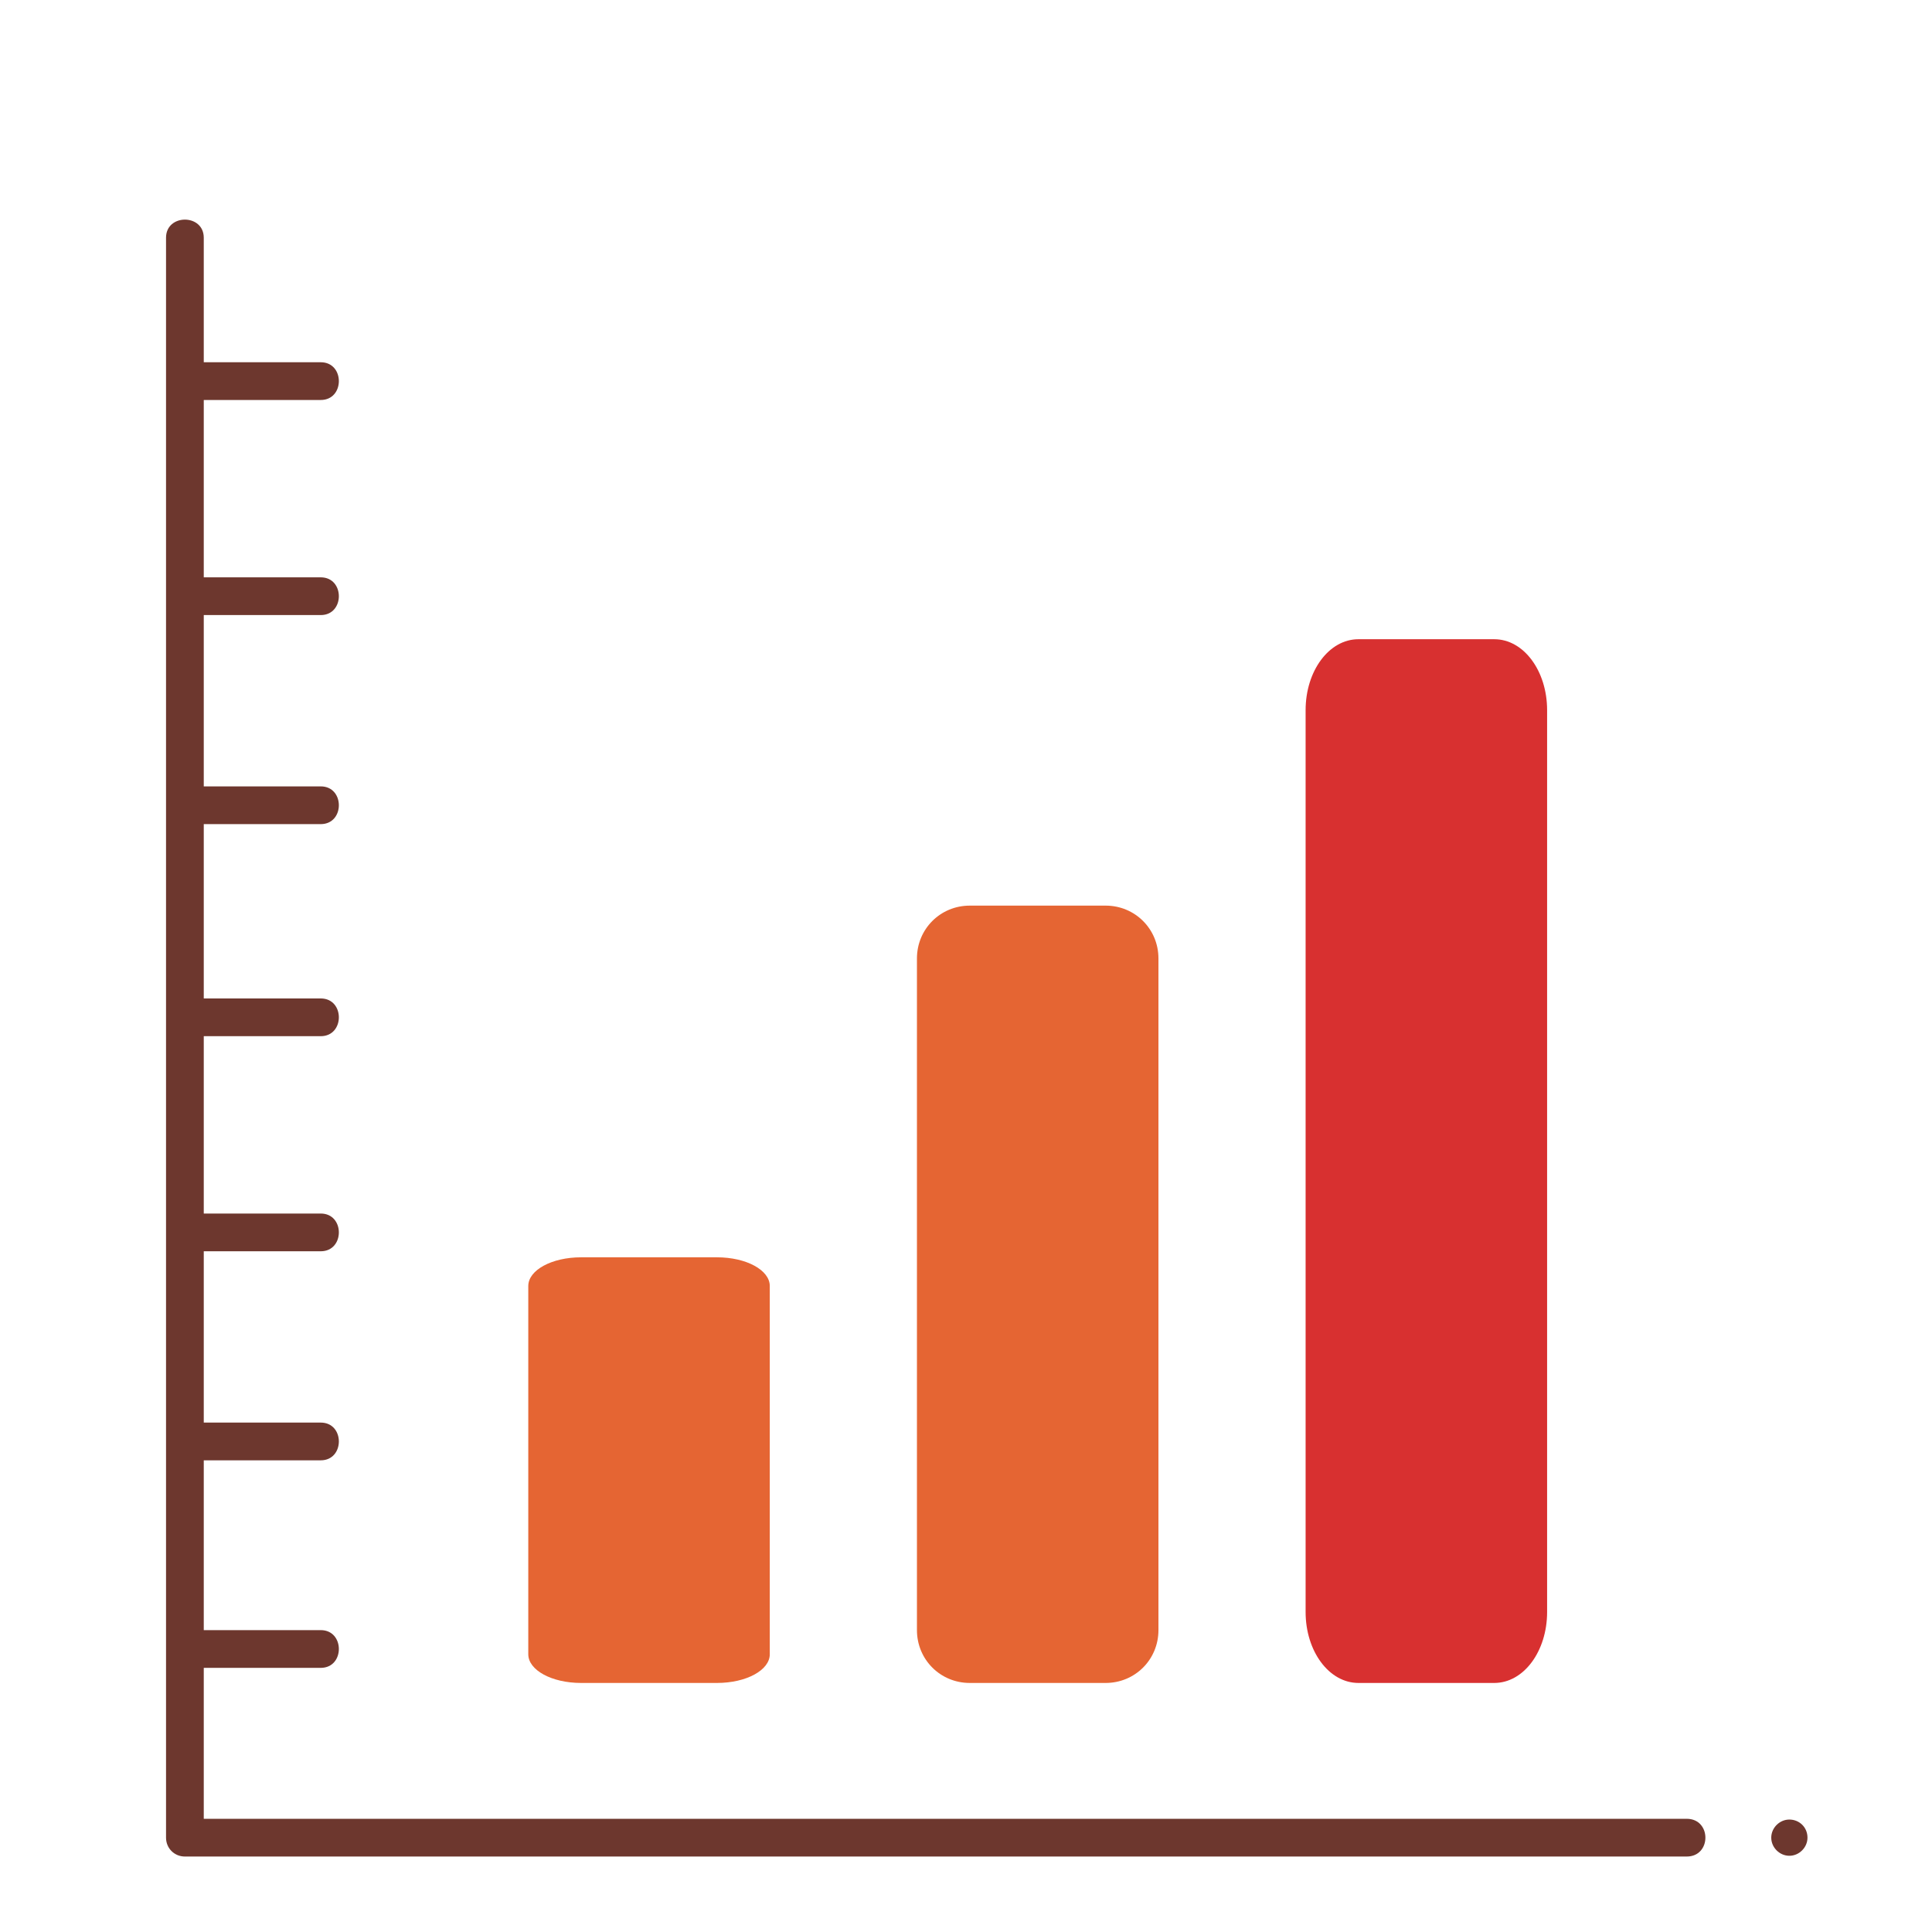 <?xml version="1.0" encoding="utf-8"?>
<!-- Generator: Adobe Illustrator 23.0.3, SVG Export Plug-In . SVG Version: 6.00 Build 0)  -->
<svg version="1.1" id="FLAT" xmlns="http://www.w3.org/2000/svg" xmlns:xlink="http://www.w3.org/1999/xlink" x="0px" y="0px"
	 viewBox="0 0 256 256" style="enable-background:new 0 0 256 256;" xml:space="preserve">
<style type="text/css">
	.st0{fill:#E2E0E0;}
	.st1{fill:#7C7C7C;}
	.st2{fill:#8FCAE2;}
	.st3{fill:#6AAEC4;}
	.st4{fill:#FFE70D;}
	.st5{fill:#6D372E;}
	.st6{fill:#BABABA;}
	.st7{fill:#CE9367;}
	.st8{fill:#A05A4A;}
	.st9{fill:#5B2C25;}
	.st10{fill:#D83030;}
	.st11{fill:#36F282;}
	.st12{fill:#E56533;}
	.st13{fill:#3D809B;}
	.st14{fill:#51A3BC;}
	.st15{fill:#FFD55F;}
	.st16{fill:#E2A554;}
	.st17{fill:#A01A1A;}
	.st18{fill:#469FCC;}
	.st19{fill:#B356DB;}
	.st20{fill:#58AA44;}
	.st21{fill:#257DA0;}
	.st22{fill:#83CFED;}
	.st23{fill:#D7EFF7;}
	.st24{fill:#224415;}
	.st25{fill:#212947;}
	.st26{fill:#FFF75C;}
	.st27{fill:#397224;}
	.st28{fill:#515151;}
	.st29{fill:#FFC476;}
	.st30{fill:#EDBE9D;}
	.st31{fill:#656666;}
	.st32{fill:#FFF297;}
	.st33{fill:#FFFFFF;}
	.st34{fill:#F4BD98;}
	.st35{fill:none;stroke:#000000;stroke-miterlimit:10;}
	.st36{fill:#F4C653;}
	.st37{fill:#CCF3FF;}
	.st38{fill:#FCE8B6;}
	.st39{fill:#81FCB3;}
	.st40{fill:#020001;}
	.st41{fill:#020202;}
	.st42{fill:#F77B54;}
	.st43{fill:#F2A55F;}
</style>
<g>
	<path class="st5" d="M239.5,243.5c0,1.3-1.1,2.4-2.4,2.4l0,0c-1.3,0-2.4-1.1-2.4-2.4l0,0c0-1.3,1.1-2.4,2.4-2.4l0,0
		C238.4,241.1,239.5,242.1,239.5,243.5L239.5,243.5z"/>
</g>
<g>
	<path class="st12" d="M153.5,216c0,3.9-3.1,7-7,7h-18c-3.9,0-7-3.1-7-7v-89c0-3.9,3.1-7,7-7h18c3.9,0,7,3.1,7,7V216z"/>
</g>
<g>
	<path class="st10" d="M205,213.6c0,5.2-3.1,9.4-7,9.4h-18c-3.9,0-7-4.2-7-9.4V94.1c0-5.2,3.1-9.4,7-9.4h18c3.9,0,7,4.2,7,9.4V213.6
		z"/>
</g>
<g>
	<path class="st12" d="M102,219.2c0,2.1-3.1,3.8-7,3.8H77c-3.9,0-7-1.7-7-3.8v-48.8c0-2.1,3.1-3.8,7-3.8h18c3.9,0,7,1.7,7,3.8V219.2
		z"/>
</g>
<g>
	<g>
		<path class="st5" d="M223.5,241c-49.3,0-98.7,0-148,0c-17,0-34,0-51,0c0.8,0.8,1.7,1.7,2.5,2.5c0-48.7,0-97.4,0-146.1
			c0-22,0-43.9,0-65.9c0-3.2-5-3.2-5,0c0,48.7,0,97.4,0,146.1c0,22,0,43.9,0,65.9c0,1.4,1.1,2.5,2.5,2.5c49.3,0,98.7,0,148,0
			c17,0,34,0,51,0C226.8,246,226.8,241,223.5,241L223.5,241z"/>
	</g>
</g>
<g>
	<g>
		<path class="st5" d="M26.5,53c5.3,0,10.7,0,16,0c3.2,0,3.2-5,0-5c-5.3,0-10.7,0-16,0C23.3,48,23.3,53,26.5,53L26.5,53z"/>
	</g>
</g>
<g>
	<g>
		<path class="st5" d="M26.5,81.5c5.3,0,10.7,0,16,0c3.2,0,3.2-5,0-5c-5.3,0-10.7,0-16,0C23.3,76.5,23.3,81.5,26.5,81.5L26.5,81.5z"
			/>
	</g>
</g>
<g>
	<g>
		<path class="st5" d="M26.5,109.2c5.3,0,10.7,0,16,0c3.2,0,3.2-5,0-5c-5.3,0-10.7,0-16,0C23.3,104.2,23.3,109.2,26.5,109.2
			L26.5,109.2z"/>
	</g>
</g>
<g>
	<g>
		<path class="st5" d="M26.5,137.3c5.3,0,10.7,0,16,0c3.2,0,3.2-5,0-5c-5.3,0-10.7,0-16,0C23.3,132.3,23.3,137.3,26.5,137.3
			L26.5,137.3z"/>
	</g>
</g>
<g>
	<g>
		<path class="st5" d="M26.5,165.8c5.3,0,10.7,0,16,0c3.2,0,3.2-5,0-5c-5.3,0-10.7,0-16,0C23.3,160.8,23.3,165.8,26.5,165.8
			L26.5,165.8z"/>
	</g>
</g>
<g>
	<g>
		<path class="st5" d="M26.5,193.5c5.3,0,10.7,0,16,0c3.2,0,3.2-5,0-5c-5.3,0-10.7,0-16,0C23.3,188.5,23.3,193.5,26.5,193.5
			L26.5,193.5z"/>
	</g>
</g>
<g>
	<g>
		<path class="st5" d="M26.5,221c5.3,0,10.7,0,16,0c3.2,0,3.2-5,0-5c-5.3,0-10.7,0-16,0C23.3,216,23.3,221,26.5,221L26.5,221z"/>
	</g>
</g>
</svg>
